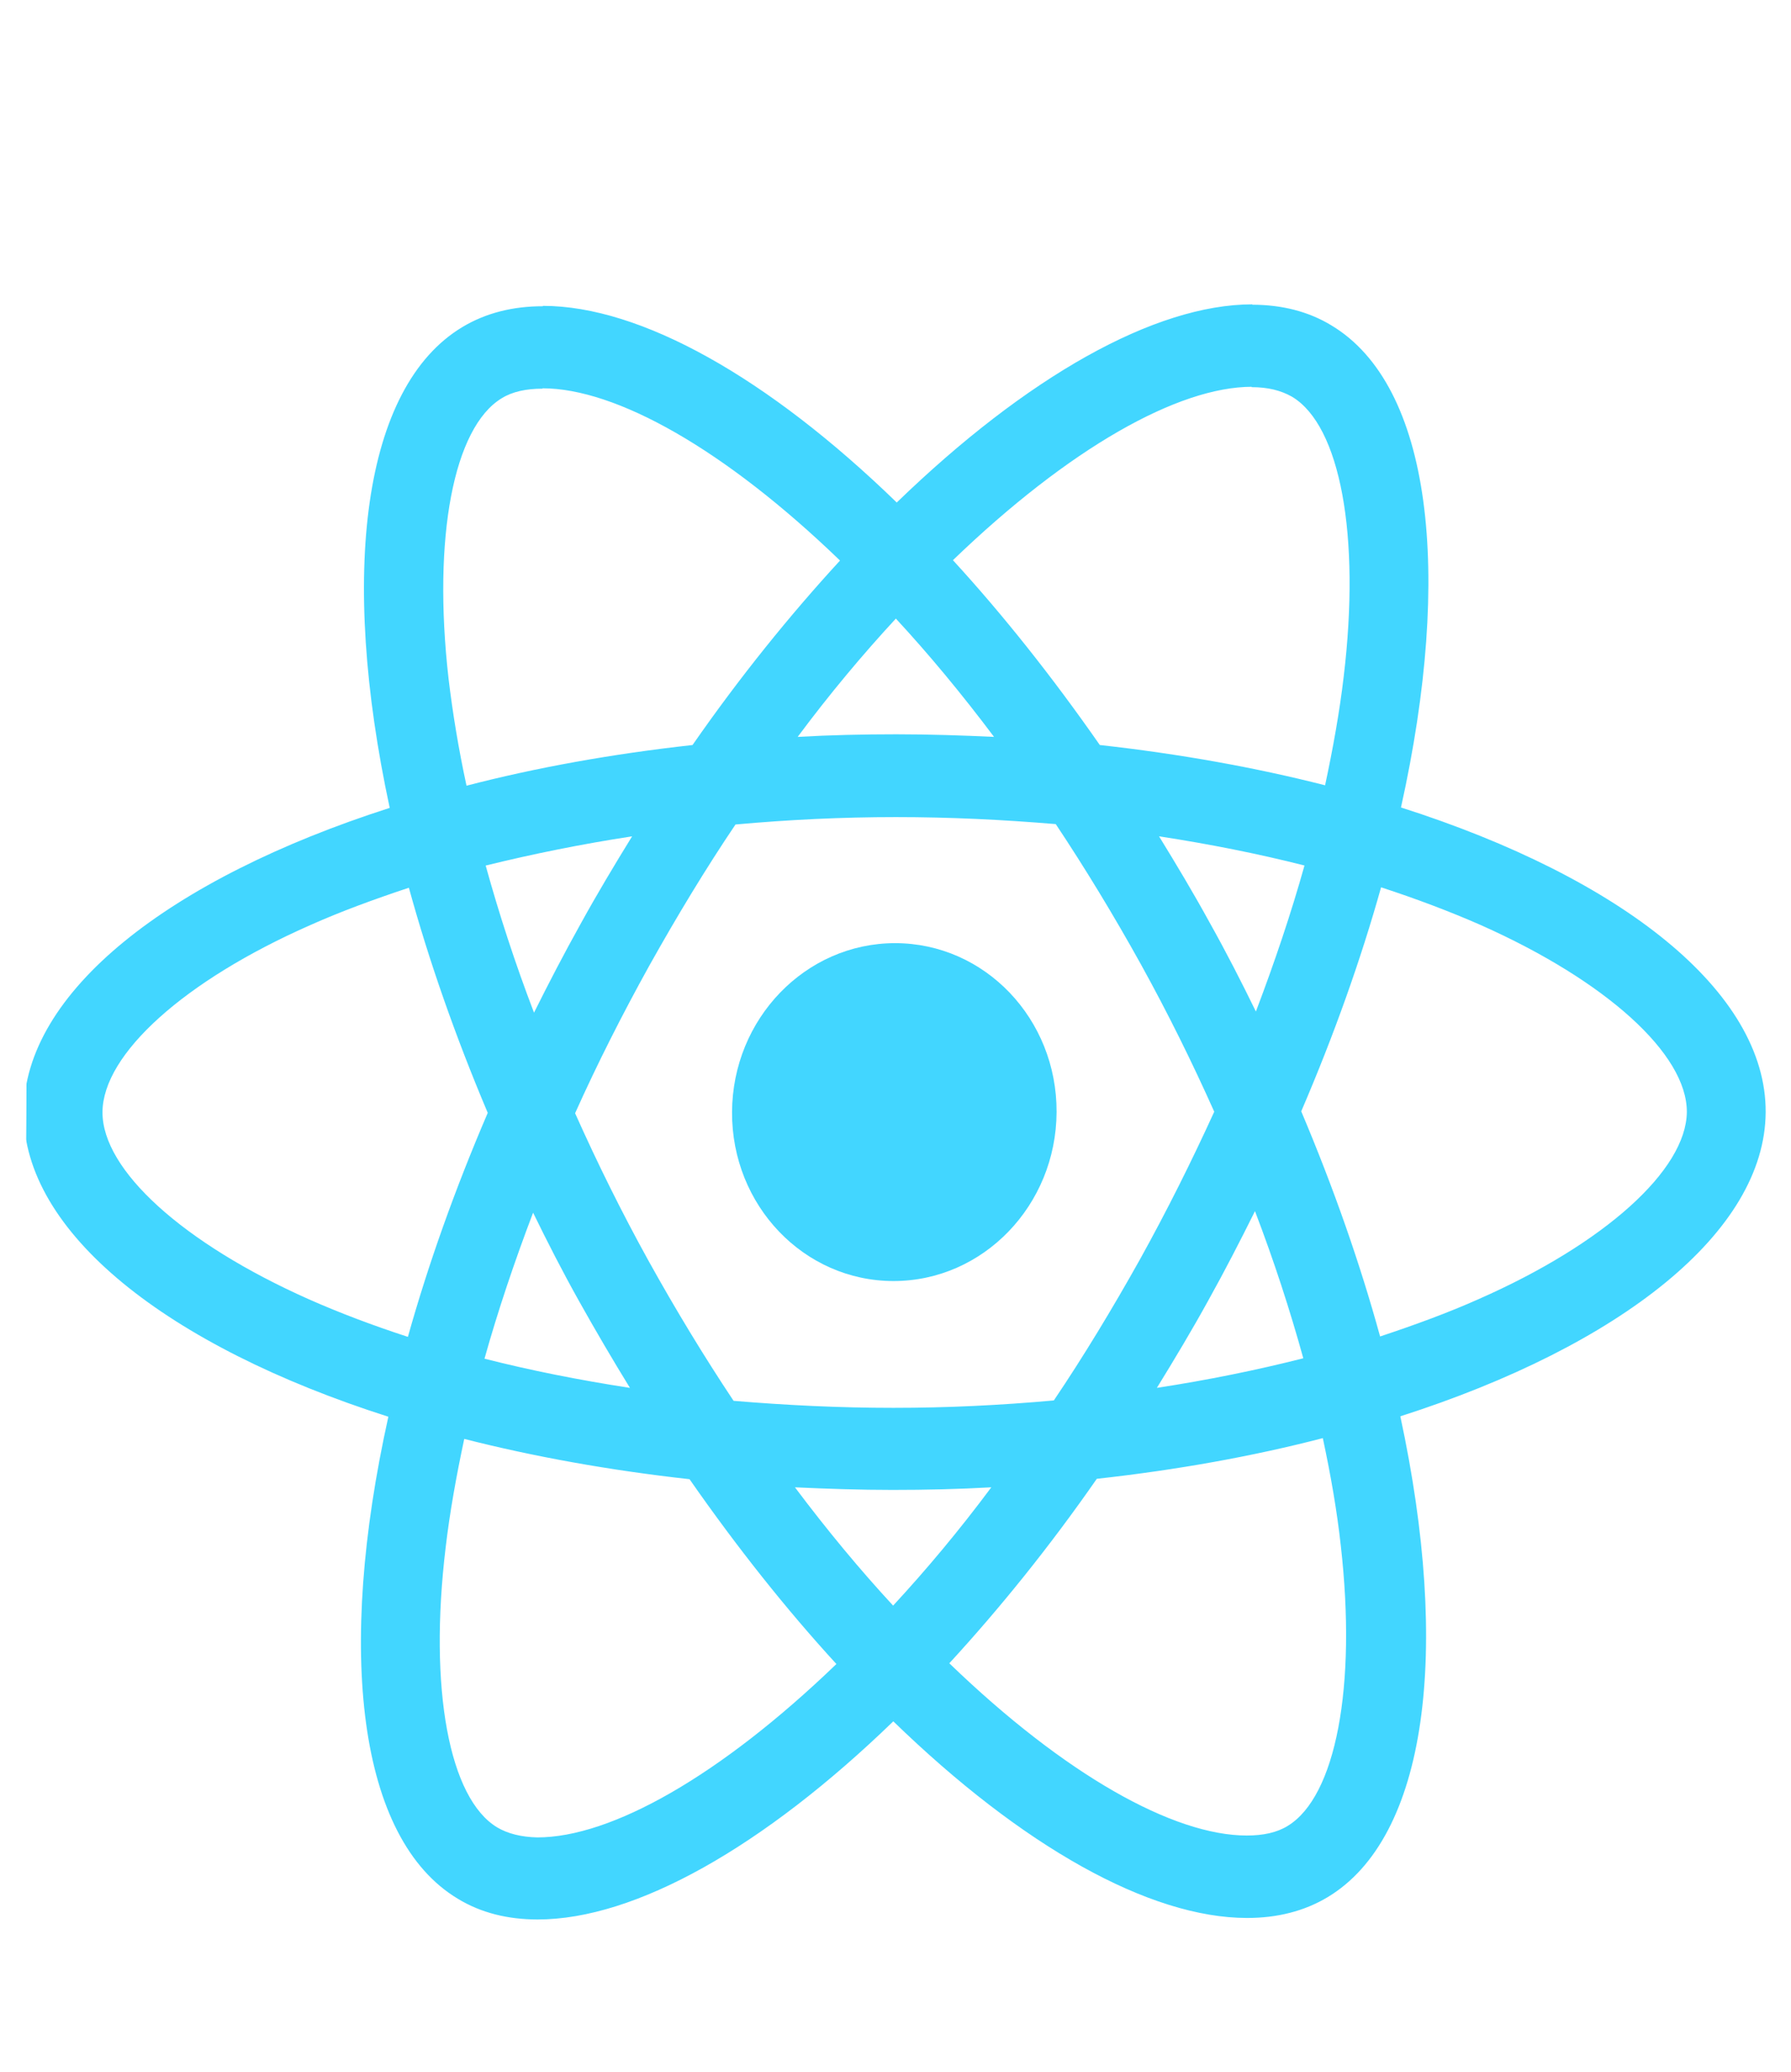 <svg width="281" height="325" viewBox="0 0 281 325" fill="none" xmlns="http://www.w3.org/2000/svg">
<g filter="url(#filter0_d_15_5)">
<g clip-path="url(#clip0_15_5)">
<g filter="url(#filter1_d_15_5)">
<g filter="url(#filter2_i_15_5)">
<path d="M277.026 162.402C277.112 143.56 254.52 125.705 219.807 114.634C227.998 77.761 224.566 48.426 208.899 39.035C205.288 36.832 201.059 35.788 196.435 35.789L196.376 48.717C198.938 48.717 200.997 49.239 202.72 50.224C210.276 54.746 213.484 71.964 210.82 94.111C210.183 99.561 209.153 105.3 207.901 111.156C196.995 108.373 185.083 106.229 172.554 104.838C165.082 94.113 157.327 84.374 149.511 75.852C167.753 58.284 184.844 48.66 196.432 48.659L196.491 35.731C181.171 35.731 161.063 47.096 140.695 66.808C120.506 47.214 100.502 35.967 85.181 35.968L85.122 48.897C96.654 48.896 113.713 58.461 131.795 75.911C123.957 84.433 116.113 94.115 108.655 104.841C96.058 106.233 84.126 108.379 73.194 111.22C71.939 105.423 71.018 99.799 70.374 94.408C67.857 72.261 71.167 55.042 78.708 50.462C80.385 49.419 82.559 48.955 85.122 48.954L85.181 36.026C80.501 36.026 76.263 37.07 72.576 39.273C56.878 48.666 53.235 77.944 61.145 114.699C26.442 125.832 3.799 143.632 3.713 162.416C3.627 181.257 26.219 199.113 60.932 210.184C52.741 247.057 56.172 276.392 71.84 285.783C75.451 287.986 79.68 289.029 84.36 289.029C99.68 289.028 119.787 277.664 140.156 257.952C160.345 277.546 180.349 288.793 195.669 288.792C200.349 288.792 204.588 287.748 208.274 285.545C223.972 276.152 227.615 246.874 219.705 210.118C254.296 199.044 276.94 181.186 277.026 162.402V162.402ZM204.668 123.736C202.573 131.215 199.975 138.926 197.043 146.637C194.78 141.999 192.405 137.361 189.808 132.723C187.267 128.085 184.558 123.563 181.848 119.157C189.753 120.375 197.379 121.882 204.668 123.736ZM178.871 185.481C174.49 193.308 169.999 200.729 165.344 207.628C157.04 208.382 148.625 208.789 140.158 208.789C131.745 208.789 123.335 208.384 115.093 207.689C110.501 200.79 106.022 193.427 101.712 185.659C97.513 178.064 93.704 170.354 90.23 162.585C93.719 154.816 97.654 147.048 101.867 139.453C106.248 131.626 110.739 124.205 115.395 117.306C123.699 116.551 132.113 116.145 140.581 116.145C148.993 116.144 157.403 116.55 165.645 117.245C170.238 124.144 174.716 131.507 179.026 139.275C183.226 146.87 187.034 154.58 190.509 162.348C186.963 170.117 183.084 177.886 178.871 185.481ZM196.9 177.943C199.873 185.712 202.4 193.481 204.482 201.017C197.176 202.873 189.481 204.438 181.509 205.656C184.259 201.192 187.01 196.612 189.594 191.916C192.178 187.278 194.594 182.582 196.9 177.943ZM140.127 239.806C134.972 234.24 129.819 228.037 124.725 221.254C129.738 221.486 134.862 221.66 140.043 221.659C145.28 221.659 150.461 221.543 155.532 221.253C150.487 228.036 145.278 234.24 140.127 239.806ZM98.835 205.66C90.93 204.443 83.304 202.936 76.015 201.081C78.11 193.603 80.708 185.892 83.64 178.181C85.903 182.819 88.278 187.457 90.875 192.095C93.472 196.732 96.125 201.254 98.835 205.66ZM140.556 85.012C145.711 90.578 150.864 96.781 155.958 103.563C150.946 103.332 145.821 103.158 140.64 103.158C135.403 103.159 130.222 103.275 125.151 103.565C130.196 96.782 135.405 90.578 140.556 85.012ZM99.174 119.162C96.424 123.626 93.674 128.206 91.089 132.902C88.506 137.54 86.089 142.178 83.784 146.816C80.811 139.048 78.284 131.279 76.201 123.743C83.507 121.945 91.202 120.379 99.174 119.162V119.162ZM48.425 191.749C28.744 182.995 16.039 171.517 16.081 162.415C16.122 153.313 28.932 141.775 48.693 133.078C53.494 130.933 58.74 129.019 64.152 127.222C67.275 138.585 71.4 150.411 76.525 162.528C71.345 174.587 67.169 186.356 63.997 197.661C58.49 195.864 53.262 193.894 48.425 191.749ZM78.019 274.594C70.463 270.072 67.255 252.854 69.919 230.707C70.556 225.257 71.585 219.518 72.838 213.662C83.744 216.444 95.656 218.589 108.185 219.98C115.656 230.705 123.411 240.444 131.228 248.966C112.986 266.533 95.895 276.158 84.307 276.159C81.8 276.101 79.686 275.579 78.019 274.594V274.594ZM210.365 230.41C212.882 252.557 209.572 269.775 202.03 274.356C200.354 275.399 198.179 275.863 195.617 275.863C184.085 275.864 167.026 266.299 148.944 248.849C156.782 240.327 164.626 230.644 172.084 219.919C184.681 218.527 196.613 216.381 207.545 213.54C208.799 219.395 209.777 225.019 210.365 230.41V230.41ZM231.99 191.74C227.189 193.885 221.943 195.799 216.531 197.596C213.408 186.233 209.284 174.406 204.158 162.29C209.338 150.231 213.515 138.462 216.686 127.156C222.193 128.953 227.421 130.924 232.313 133.069C251.995 141.822 264.7 153.301 264.658 162.403C264.561 171.505 251.751 183.043 231.99 191.74V191.74Z" fill="#42D6FF"/>
</g>
<g filter="url(#filter3_i_15_5)">
<path d="M140.193 188.904C154.254 188.903 165.706 177.04 165.773 162.408C165.84 147.775 154.496 135.914 140.435 135.914C126.374 135.915 114.921 147.778 114.854 162.41C114.787 177.043 126.132 188.904 140.193 188.904Z" fill="#42D6FF"/>
</g>
</g>
</g>
</g>
<defs>
<filter id="filter0_d_15_5" x="0.465" y="0.493" width="280.794" height="331.108" filterUnits="userSpaceOnUse" color-interpolation-filters="sRGB">
<feFlood flood-opacity="0" result="BackgroundImageFix"/>
<feColorMatrix in="SourceAlpha" type="matrix" values="0 0 0 0 0 0 0 0 0 0 0 0 0 0 0 0 0 0 127 0" result="hardAlpha"/>
<feOffset dy="4"/>
<feGaussianBlur stdDeviation="1.5"/>
<feComposite in2="hardAlpha" operator="out"/>
<feColorMatrix type="matrix" values="0 0 0 0 0 0 0 0 0 0 0 0 0 0 0 0 0 0 0.25 0"/>
<feBlend mode="normal" in2="BackgroundImageFix" result="effect1_dropShadow_15_5"/>
<feBlend mode="normal" in="SourceGraphic" in2="effect1_dropShadow_15_5" result="shape"/>
</filter>
<filter id="filter1_d_15_5" x="1.713" y="35.731" width="277.314" height="259.298" filterUnits="userSpaceOnUse" color-interpolation-filters="sRGB">
<feFlood flood-opacity="0" result="BackgroundImageFix"/>
<feColorMatrix in="SourceAlpha" type="matrix" values="0 0 0 0 0 0 0 0 0 0 0 0 0 0 0 0 0 0 127 0" result="hardAlpha"/>
<feOffset dy="4"/>
<feGaussianBlur stdDeviation="1"/>
<feComposite in2="hardAlpha" operator="out"/>
<feColorMatrix type="matrix" values="0 0 0 0 0 0 0 0 0 0 0 0 0 0 0 0 0 0 0.25 0"/>
<feBlend mode="normal" in2="BackgroundImageFix" result="effect1_dropShadow_15_5"/>
<feBlend mode="normal" in="SourceGraphic" in2="effect1_dropShadow_15_5" result="shape"/>
</filter>
<filter id="filter2_i_15_5" x="3.713" y="35.731" width="273.314" height="257.298" filterUnits="userSpaceOnUse" color-interpolation-filters="sRGB">
<feFlood flood-opacity="0" result="BackgroundImageFix"/>
<feBlend mode="normal" in="SourceGraphic" in2="BackgroundImageFix" result="shape"/>
<feColorMatrix in="SourceAlpha" type="matrix" values="0 0 0 0 0 0 0 0 0 0 0 0 0 0 0 0 0 0 127 0" result="hardAlpha"/>
<feOffset dy="4"/>
<feGaussianBlur stdDeviation="2"/>
<feComposite in2="hardAlpha" operator="arithmetic" k2="-1" k3="1"/>
<feColorMatrix type="matrix" values="0 0 0 0 0 0 0 0 0 0 0 0 0 0 0 0 0 0 0.25 0"/>
<feBlend mode="normal" in2="shape" result="effect1_innerShadow_15_5"/>
</filter>
<filter id="filter3_i_15_5" x="114.854" y="135.914" width="50.919" height="56.989" filterUnits="userSpaceOnUse" color-interpolation-filters="sRGB">
<feFlood flood-opacity="0" result="BackgroundImageFix"/>
<feBlend mode="normal" in="SourceGraphic" in2="BackgroundImageFix" result="shape"/>
<feColorMatrix in="SourceAlpha" type="matrix" values="0 0 0 0 0 0 0 0 0 0 0 0 0 0 0 0 0 0 127 0" result="hardAlpha"/>
<feOffset dy="4"/>
<feGaussianBlur stdDeviation="2"/>
<feComposite in2="hardAlpha" operator="arithmetic" k2="-1" k3="1"/>
<feColorMatrix type="matrix" values="0 0 0 0 0 0 0 0 0 0 0 0 0 0 0 0 0 0 0.25 0"/>
<feBlend mode="normal" in2="shape" result="effect1_innerShadow_15_5"/>
</filter>
<clipPath id="clip0_15_5">
<rect width="273.313" height="324.098" transform="matrix(1 -4.87221e-05 -0.005 1 4.945 0.507)" fill="white"/>
</clipPath>
</defs>
</svg>

